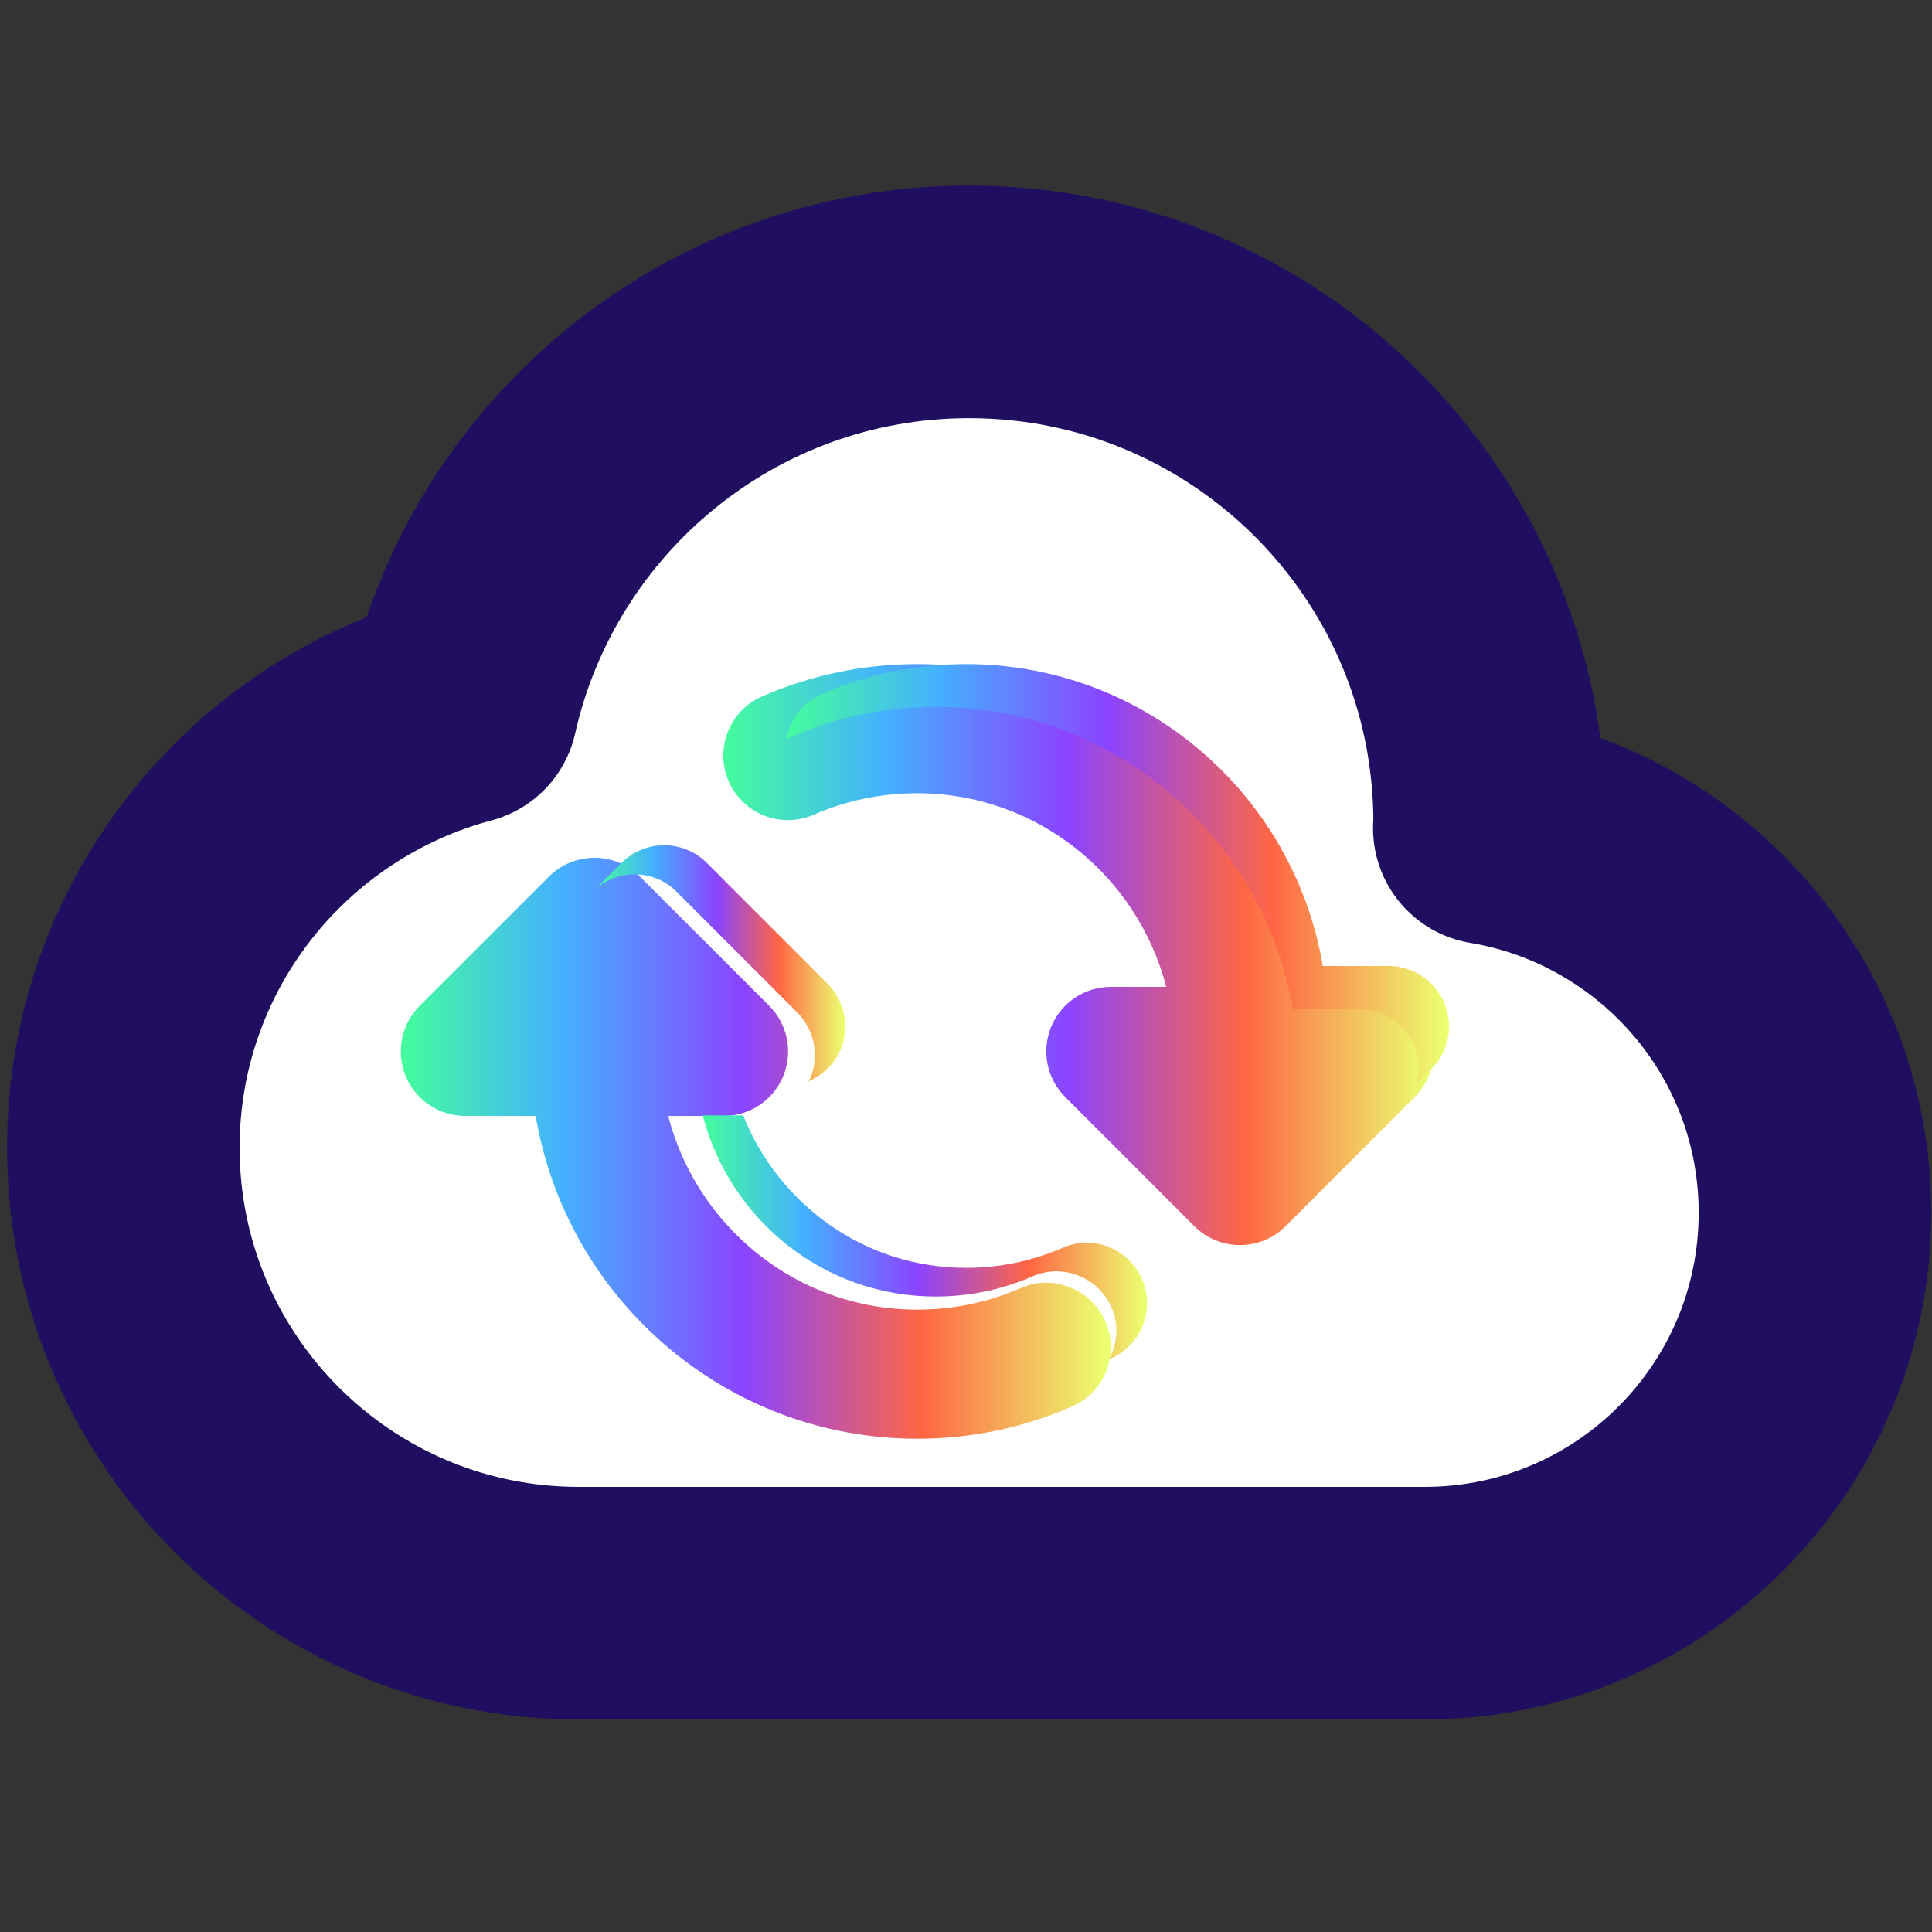 <svg width="47" height="47" viewBox="0 0 47 47" fill="none" xmlns="http://www.w3.org/2000/svg">
<rect x="0" y="0" width="47" height="47" fill="#333333" stroke="none"/>
<path d="M35.243 19.224C35.244 19.18 35.25 19.138 35.25 19.094C35.25 12.605 29.989 7.344 23.5 7.344C17.898 7.344 13.222 11.267 12.044 16.512C7.649 17.681 4.406 21.674 4.406 26.438C4.406 32.116 9.009 36.719 14.688 36.719H33.781C38.649 36.719 42.594 32.774 42.594 27.906C42.594 23.538 39.412 19.922 35.243 19.224Z" fill="white"/>
<path d="M36.231 20.147C36.233 20.1 36.239 20.054 36.239 20.006C36.239 13.013 30.569 7.344 23.577 7.344C17.54 7.344 12.5 11.571 11.231 17.224C6.495 18.484 3 22.787 3 27.92C3 34.039 7.961 39 14.08 39H34.656C39.902 39 44.153 34.749 44.153 29.503C44.153 24.796 40.725 20.899 36.231 20.147Z" stroke="#200F60" stroke-width="5.658" stroke-miterlimit="10" stroke-linecap="round" stroke-linejoin="round"/>
<path d="M13.351 21.328C13.965 20.714 14.957 20.714 15.571 21.328L18.712 24.468C19.161 24.917 19.296 25.593 19.053 26.18C18.811 26.767 18.236 27.149 17.602 27.149H16.255C16.956 29.851 19.394 31.86 22.313 31.86C23.186 31.86 24.031 31.684 24.824 31.338C25.617 30.987 26.543 31.356 26.89 32.149C27.239 32.943 26.875 33.87 26.08 34.215C24.89 34.737 23.621 35 22.313 35C17.654 35 13.784 31.598 13.032 27.149H11.321C10.686 27.149 10.111 26.767 9.87 26.18C9.626 25.593 9.761 24.917 10.21 24.468L13.351 21.328Z" fill="url(#paint0_linear_3455_7095)"/>
<path d="M25.573 24.977C25.815 24.391 26.39 24.008 27.024 24.008H28.371C27.669 21.307 25.232 19.297 22.313 19.297C21.437 19.297 20.59 19.473 19.797 19.82C19 20.165 18.076 19.804 17.729 19.011C17.381 18.216 17.743 17.29 18.538 16.943C19.73 16.422 21.002 16.156 22.313 16.156C26.972 16.156 30.841 19.559 31.593 24.008H33.305C33.94 24.008 34.514 24.391 34.756 24.977C34.999 25.564 34.864 26.239 34.415 26.688L31.275 29.829C30.969 30.135 30.567 30.289 30.165 30.289C29.763 30.289 29.361 30.135 29.054 29.829L25.914 26.688C25.465 26.239 25.33 25.564 25.573 24.977Z" fill="url(#paint1_linear_3455_7095)"/>
<path d="M16.456 21.691L19.393 24.628C19.813 25.048 19.94 25.68 19.712 26.229C19.7 26.257 19.678 26.279 19.665 26.307C20.01 26.159 20.301 25.894 20.451 25.532C20.678 24.982 20.552 24.351 20.132 23.931L17.195 20.993C16.62 20.419 15.692 20.419 15.118 20.993L14.502 21.609C15.078 21.139 15.918 21.153 16.456 21.691Z" fill="url(#paint2_linear_3455_7095)"/>
<path d="M27.782 31.114C27.456 30.372 26.589 30.028 25.849 30.356C25.107 30.679 24.317 30.843 23.5 30.843C21.03 30.843 18.943 29.298 18.078 27.135H17.095C17.752 29.663 20.031 31.541 22.761 31.541C23.578 31.541 24.368 31.377 25.11 31.053C25.852 30.724 26.718 31.07 27.043 31.811C27.228 32.233 27.179 32.684 26.984 33.063C26.997 33.057 27.011 33.054 27.024 33.048C27.767 32.722 28.108 31.855 27.782 31.114Z" fill="url(#paint3_linear_3455_7095)"/>
<path d="M35.138 24.406C34.912 23.858 34.374 23.5 33.781 23.5H32.18C31.478 19.339 27.859 16.156 23.5 16.156C22.273 16.156 21.084 16.404 19.969 16.892C19.497 17.099 19.215 17.529 19.136 18.001C19.173 17.982 19.196 17.948 19.235 17.932C20.351 17.443 21.539 17.196 22.765 17.196C27.123 17.196 30.742 20.379 31.446 24.54H33.047C33.64 24.54 34.178 24.898 34.404 25.446C34.527 25.744 34.539 26.063 34.464 26.363L34.821 26.006C35.24 25.587 35.366 24.956 35.138 24.406Z" fill="url(#paint4_linear_3455_7095)"/>
<defs>
<linearGradient id="paint0_linear_3455_7095" x1="9.655" y1="27.934" x2="26.909" y2="27.934" gradientUnits="userSpaceOnUse">
<stop stop-color="#44FF9A"/>
<stop offset="0.234" stop-color="#44B0FF"/>
<stop offset="0.49" stop-color="#8B44FF"/>
<stop offset="0.74" stop-color="#FF6644"/>
<stop offset="1" stop-color="#EBFF70"/>
</linearGradient>
<linearGradient id="paint1_linear_3455_7095" x1="17.502" y1="23.223" x2="34.762" y2="23.223" gradientUnits="userSpaceOnUse">
<stop stop-color="#44FF9A"/>
<stop offset="0.234" stop-color="#44B0FF"/>
<stop offset="0.49" stop-color="#8B44FF"/>
<stop offset="0.74" stop-color="#FF6644"/>
<stop offset="1" stop-color="#EBFF70"/>
</linearGradient>
<linearGradient id="paint2_linear_3455_7095" x1="14.469" y1="23.435" x2="20.523" y2="23.435" gradientUnits="userSpaceOnUse">
<stop stop-color="#44FF9A"/>
<stop offset="0.234" stop-color="#44B0FF"/>
<stop offset="0.49" stop-color="#8B44FF"/>
<stop offset="0.74" stop-color="#FF6644"/>
<stop offset="1" stop-color="#EBFF70"/>
</linearGradient>
<linearGradient id="paint3_linear_3455_7095" x1="17.036" y1="30.099" x2="27.834" y2="30.099" gradientUnits="userSpaceOnUse">
<stop stop-color="#44FF9A"/>
<stop offset="0.234" stop-color="#44B0FF"/>
<stop offset="0.49" stop-color="#8B44FF"/>
<stop offset="0.74" stop-color="#FF6644"/>
<stop offset="1" stop-color="#EBFF70"/>
</linearGradient>
<linearGradient id="paint4_linear_3455_7095" x1="19.048" y1="21.259" x2="35.144" y2="21.259" gradientUnits="userSpaceOnUse">
<stop stop-color="#44FF9A"/>
<stop offset="0.234" stop-color="#44B0FF"/>
<stop offset="0.49" stop-color="#8B44FF"/>
<stop offset="0.74" stop-color="#FF6644"/>
<stop offset="1" stop-color="#EBFF70"/>
</linearGradient>
</defs>
</svg>

